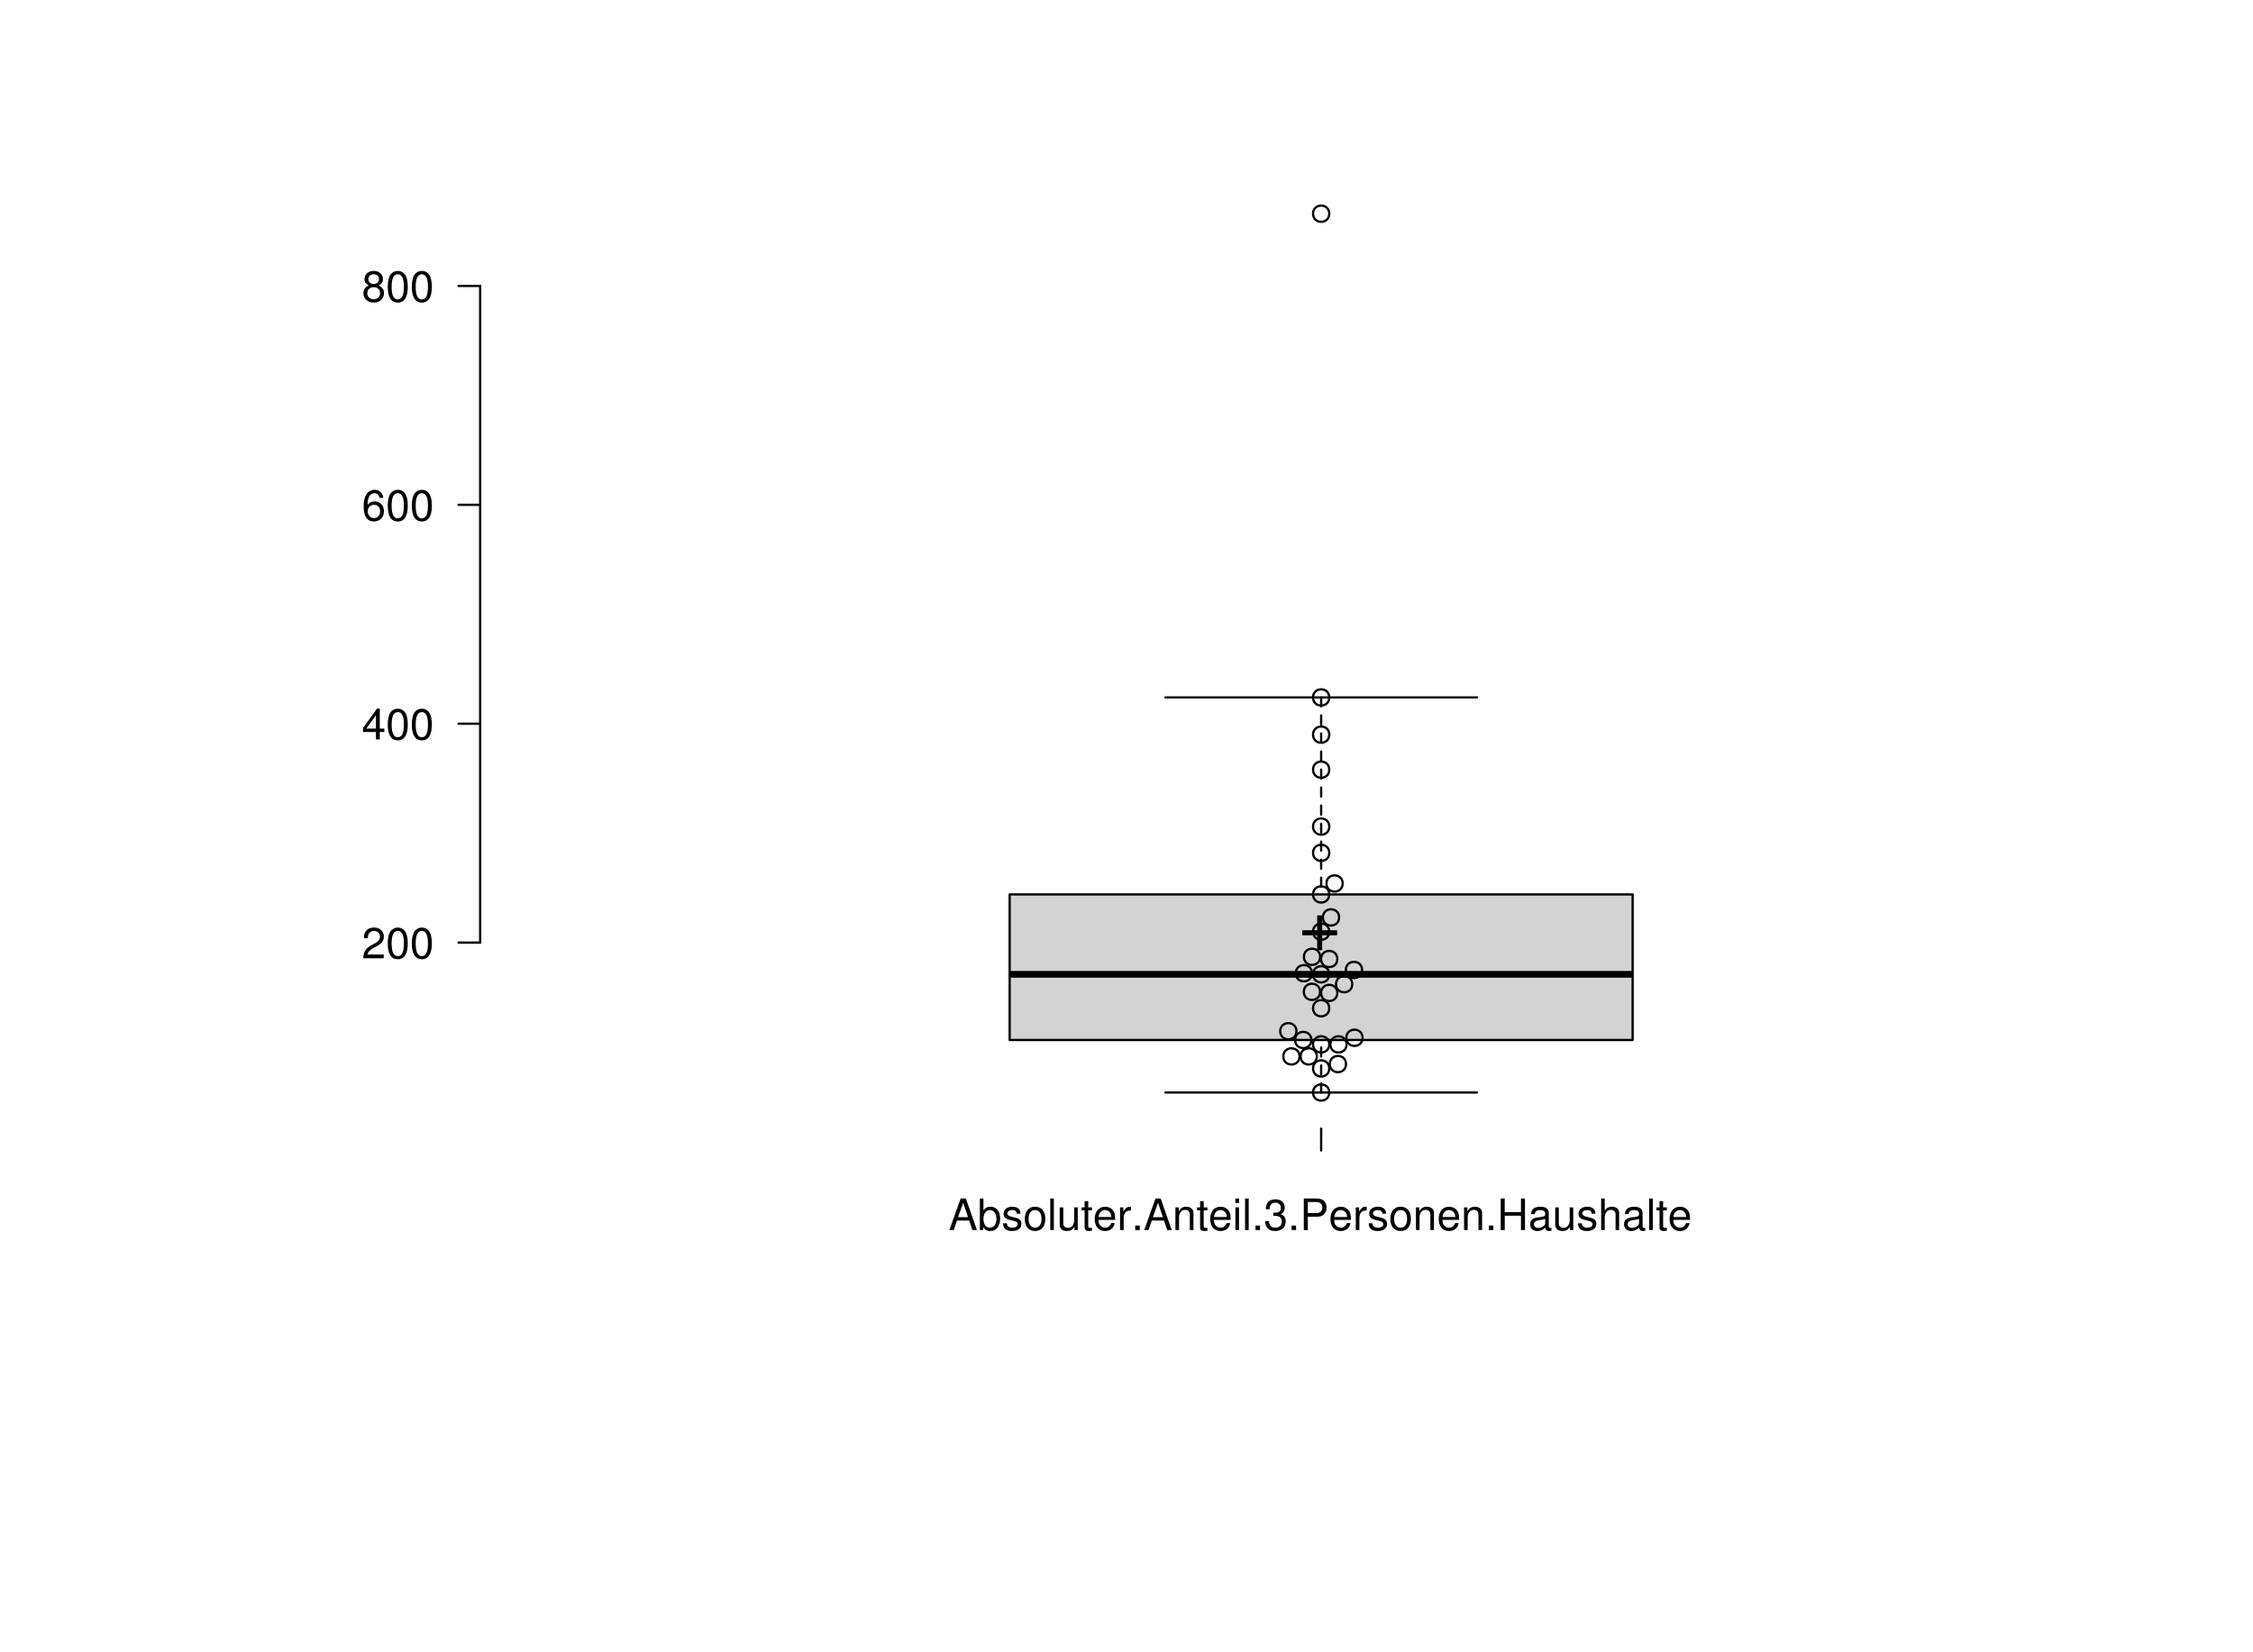<?xml version="1.0" encoding="UTF-8"?>
<svg xmlns="http://www.w3.org/2000/svg" xmlns:xlink="http://www.w3.org/1999/xlink" width="750pt" height="550pt" viewBox="0 0 750 550" version="1.1">
<defs>
<g>
<symbol overflow="visible" id="glyph0-0">
<path style="stroke:none;" d=""/>
</symbol>
<symbol overflow="visible" id="glyph0-1">
<path style="stroke:none;" d="M 7.297 -1.25 L 1.922 -1.25 C 2.047 -2.094 2.5 -2.625 3.766 -3.359 L 5.203 -4.141 C 6.625 -4.906 7.359 -5.969 7.359 -7.219 C 7.359 -8.062 7.016 -8.859 6.406 -9.406 C 5.812 -9.953 5.062 -10.219 4.094 -10.219 C 2.797 -10.219 1.828 -9.75 1.266 -8.891 C 0.906 -8.344 0.75 -7.703 0.719 -6.672 L 1.984 -6.672 C 2.031 -7.359 2.125 -7.781 2.297 -8.109 C 2.625 -8.734 3.281 -9.109 4.047 -9.109 C 5.203 -9.109 6.062 -8.281 6.062 -7.188 C 6.062 -6.375 5.594 -5.688 4.688 -5.172 L 3.359 -4.422 C 1.219 -3.219 0.609 -2.25 0.484 0 L 7.297 0 Z M 7.297 -1.25 "/>
</symbol>
<symbol overflow="visible" id="glyph0-2">
<path style="stroke:none;" d="M 3.969 -10.219 C 3.016 -10.219 2.141 -9.797 1.609 -9.094 C 0.953 -8.203 0.625 -6.828 0.625 -4.938 C 0.625 -1.5 1.766 0.328 3.969 0.328 C 6.125 0.328 7.297 -1.5 7.297 -4.859 C 7.297 -6.844 6.984 -8.172 6.312 -9.094 C 5.781 -9.812 4.922 -10.219 3.969 -10.219 Z M 3.969 -9.094 C 5.328 -9.094 6 -7.703 6 -4.969 C 6 -2.078 5.344 -0.719 3.938 -0.719 C 2.594 -0.719 1.922 -2.125 1.922 -4.922 C 1.922 -7.719 2.594 -9.094 3.969 -9.094 Z M 3.969 -9.094 "/>
</symbol>
<symbol overflow="visible" id="glyph0-3">
<path style="stroke:none;" d="M 4.703 -2.453 L 4.703 0 L 5.984 0 L 5.984 -2.453 L 7.484 -2.453 L 7.484 -3.594 L 5.984 -3.594 L 5.984 -10.219 L 5.047 -10.219 L 0.406 -3.781 L 0.406 -2.453 Z M 4.703 -3.594 L 1.516 -3.594 L 4.703 -8.047 Z M 4.703 -3.594 "/>
</symbol>
<symbol overflow="visible" id="glyph0-4">
<path style="stroke:none;" d="M 7.172 -7.547 C 6.922 -9.219 5.828 -10.219 4.281 -10.219 C 3.156 -10.219 2.141 -9.672 1.547 -8.766 C 0.906 -7.766 0.625 -6.516 0.625 -4.656 C 0.625 -2.938 0.875 -1.844 1.484 -0.938 C 2.031 -0.109 2.922 0.328 4.047 0.328 C 6 0.328 7.391 -1.109 7.391 -3.109 C 7.391 -5.016 6.094 -6.359 4.266 -6.359 C 3.25 -6.359 2.469 -5.969 1.922 -5.219 C 1.938 -7.703 2.734 -9.094 4.188 -9.094 C 5.078 -9.094 5.703 -8.531 5.906 -7.547 Z M 4.109 -5.234 C 5.328 -5.234 6.094 -4.375 6.094 -3.016 C 6.094 -1.734 5.234 -0.797 4.062 -0.797 C 2.875 -0.797 1.984 -1.766 1.984 -3.078 C 1.984 -4.344 2.859 -5.234 4.109 -5.234 Z M 4.109 -5.234 "/>
</symbol>
<symbol overflow="visible" id="glyph0-5">
<path style="stroke:none;" d="M 5.641 -5.375 C 6.688 -6 7.031 -6.531 7.031 -7.484 C 7.031 -9.094 5.781 -10.219 3.969 -10.219 C 2.156 -10.219 0.891 -9.094 0.891 -7.484 C 0.891 -6.547 1.234 -6.016 2.281 -5.375 C 1.109 -4.812 0.531 -3.969 0.531 -2.844 C 0.531 -0.969 1.938 0.328 3.969 0.328 C 5.984 0.328 7.391 -0.969 7.391 -2.828 C 7.391 -3.969 6.812 -4.812 5.641 -5.375 Z M 3.969 -9.094 C 5.047 -9.094 5.734 -8.453 5.734 -7.469 C 5.734 -6.516 5.031 -5.875 3.969 -5.875 C 2.891 -5.875 2.188 -6.516 2.188 -7.484 C 2.188 -8.453 2.891 -9.094 3.969 -9.094 Z M 3.969 -4.812 C 5.234 -4.812 6.094 -4 6.094 -2.812 C 6.094 -1.594 5.234 -0.797 3.938 -0.797 C 2.688 -0.797 1.828 -1.609 1.828 -2.812 C 1.828 -4 2.688 -4.812 3.969 -4.812 Z M 3.969 -4.812 "/>
</symbol>
<symbol overflow="visible" id="glyph0-6">
<path style="stroke:none;" d="M 6.828 -3.156 L 7.906 0 L 9.406 0 L 5.719 -10.5 L 3.984 -10.5 L 0.25 0 L 1.672 0 L 2.781 -3.156 Z M 6.453 -4.281 L 3.109 -4.281 L 4.844 -9.062 Z M 6.453 -4.281 "/>
</symbol>
<symbol overflow="visible" id="glyph0-7">
<path style="stroke:none;" d="M 0.781 -10.5 L 0.781 0 L 1.859 0 L 1.859 -0.969 C 2.438 -0.094 3.203 0.328 4.25 0.328 C 6.234 0.328 7.531 -1.297 7.531 -3.797 C 7.531 -6.25 6.297 -7.766 4.312 -7.766 C 3.266 -7.766 2.531 -7.375 1.969 -6.531 L 1.969 -10.5 Z M 4.078 -6.641 C 5.422 -6.641 6.281 -5.469 6.281 -3.672 C 6.281 -1.953 5.391 -0.797 4.078 -0.797 C 2.812 -0.797 1.969 -1.938 1.969 -3.719 C 1.969 -5.484 2.812 -6.641 4.078 -6.641 Z M 4.078 -6.641 "/>
</symbol>
<symbol overflow="visible" id="glyph0-8">
<path style="stroke:none;" d="M 6.312 -5.453 C 6.297 -6.922 5.312 -7.766 3.578 -7.766 C 1.812 -7.766 0.672 -6.859 0.672 -5.453 C 0.672 -4.281 1.281 -3.719 3.062 -3.281 L 4.188 -3.016 C 5.031 -2.812 5.359 -2.5 5.359 -1.953 C 5.359 -1.25 4.656 -0.781 3.594 -0.781 C 2.953 -0.781 2.406 -0.969 2.109 -1.281 C 1.922 -1.5 1.828 -1.719 1.75 -2.25 L 0.484 -2.25 C 0.547 -0.5 1.531 0.328 3.5 0.328 C 5.406 0.328 6.609 -0.609 6.609 -2.062 C 6.609 -3.188 5.984 -3.797 4.484 -4.156 L 3.328 -4.438 C 2.344 -4.672 1.938 -4.984 1.938 -5.516 C 1.938 -6.203 2.547 -6.656 3.531 -6.656 C 4.5 -6.656 5.016 -6.234 5.047 -5.453 Z M 6.312 -5.453 "/>
</symbol>
<symbol overflow="visible" id="glyph0-9">
<path style="stroke:none;" d="M 3.922 -7.766 C 1.797 -7.766 0.516 -6.25 0.516 -3.719 C 0.516 -1.188 1.781 0.328 3.938 0.328 C 6.047 0.328 7.344 -1.188 7.344 -3.656 C 7.344 -6.266 6.094 -7.766 3.922 -7.766 Z M 3.938 -6.656 C 5.281 -6.656 6.094 -5.547 6.094 -3.672 C 6.094 -1.906 5.266 -0.781 3.938 -0.781 C 2.594 -0.781 1.766 -1.891 1.766 -3.719 C 1.766 -5.531 2.594 -6.656 3.938 -6.656 Z M 3.938 -6.656 "/>
</symbol>
<symbol overflow="visible" id="glyph0-10">
<path style="stroke:none;" d="M 2.188 -10.5 L 0.984 -10.5 L 0.984 0 L 2.188 0 Z M 2.188 -10.5 "/>
</symbol>
<symbol overflow="visible" id="glyph0-11">
<path style="stroke:none;" d="M 6.938 0 L 6.938 -7.547 L 5.75 -7.547 L 5.75 -3.266 C 5.75 -1.734 4.938 -0.719 3.688 -0.719 C 2.734 -0.719 2.125 -1.297 2.125 -2.203 L 2.125 -7.547 L 0.938 -7.547 L 0.938 -1.734 C 0.938 -0.469 1.875 0.328 3.344 0.328 C 4.453 0.328 5.156 -0.062 5.859 -1.047 L 5.859 0 Z M 6.938 0 "/>
</symbol>
<symbol overflow="visible" id="glyph0-12">
<path style="stroke:none;" d="M 3.656 -7.547 L 2.422 -7.547 L 2.422 -9.625 L 1.219 -9.625 L 1.219 -7.547 L 0.203 -7.547 L 0.203 -6.562 L 1.219 -6.562 L 1.219 -0.859 C 1.219 -0.094 1.75 0.328 2.672 0.328 C 2.969 0.328 3.25 0.297 3.656 0.234 L 3.656 -0.781 C 3.5 -0.734 3.312 -0.719 3.078 -0.719 C 2.562 -0.719 2.422 -0.859 2.422 -1.391 L 2.422 -6.562 L 3.656 -6.562 Z M 3.656 -7.547 "/>
</symbol>
<symbol overflow="visible" id="glyph0-13">
<path style="stroke:none;" d="M 7.391 -3.375 C 7.391 -4.531 7.297 -5.219 7.094 -5.781 C 6.594 -7.016 5.453 -7.766 4.031 -7.766 C 1.938 -7.766 0.578 -6.156 0.578 -3.672 C 0.578 -1.203 1.891 0.328 4 0.328 C 5.734 0.328 6.922 -0.641 7.234 -2.297 L 6.016 -2.297 C 5.688 -1.297 5.016 -0.781 4.047 -0.781 C 3.281 -0.781 2.641 -1.125 2.234 -1.75 C 1.938 -2.188 1.844 -2.625 1.828 -3.375 Z M 1.859 -4.344 C 1.953 -5.75 2.812 -6.656 4.016 -6.656 C 5.203 -6.656 6.109 -5.672 6.109 -4.438 C 6.109 -4.406 6.109 -4.375 6.094 -4.344 Z M 1.859 -4.344 "/>
</symbol>
<symbol overflow="visible" id="glyph0-14">
<path style="stroke:none;" d="M 1 -7.547 L 1 0 L 2.203 0 L 2.203 -3.922 C 2.203 -5 2.484 -5.703 3.047 -6.125 C 3.422 -6.391 3.781 -6.484 4.625 -6.5 L 4.625 -7.719 C 4.422 -7.75 4.328 -7.766 4.156 -7.766 C 3.391 -7.766 2.797 -7.297 2.109 -6.188 L 2.109 -7.547 Z M 1 -7.547 "/>
</symbol>
<symbol overflow="visible" id="glyph0-15">
<path style="stroke:none;" d="M 2.75 -1.5 L 1.25 -1.5 L 1.25 0 L 2.75 0 Z M 2.75 -1.5 "/>
</symbol>
<symbol overflow="visible" id="glyph0-16">
<path style="stroke:none;" d="M 1.016 -7.547 L 1.016 0 L 2.219 0 L 2.219 -4.156 C 2.219 -5.703 3.031 -6.719 4.266 -6.719 C 5.219 -6.719 5.812 -6.141 5.812 -5.234 L 5.812 0 L 7.016 0 L 7.016 -5.703 C 7.016 -6.953 6.078 -7.766 4.625 -7.766 C 3.5 -7.766 2.781 -7.328 2.125 -6.281 L 2.125 -7.547 Z M 1.016 -7.547 "/>
</symbol>
<symbol overflow="visible" id="glyph0-17">
<path style="stroke:none;" d="M 2.156 -7.547 L 0.969 -7.547 L 0.969 0 L 2.156 0 Z M 2.156 -10.5 L 0.953 -10.5 L 0.953 -8.984 L 2.156 -8.984 Z M 2.156 -10.5 "/>
</symbol>
<symbol overflow="visible" id="glyph0-18">
<path style="stroke:none;" d="M 3.188 -4.688 L 3.344 -4.688 L 3.875 -4.703 C 5.266 -4.703 6 -4.062 6 -2.844 C 6 -1.562 5.203 -0.797 3.875 -0.797 C 2.5 -0.797 1.812 -1.484 1.734 -2.969 L 0.469 -2.969 C 0.516 -2.141 0.656 -1.609 0.906 -1.156 C 1.422 -0.172 2.438 0.328 3.828 0.328 C 5.938 0.328 7.297 -0.922 7.297 -2.859 C 7.297 -4.156 6.781 -4.875 5.562 -5.281 C 6.516 -5.656 6.984 -6.375 6.984 -7.406 C 6.984 -9.156 5.812 -10.219 3.875 -10.219 C 1.812 -10.219 0.719 -9.094 0.672 -6.922 L 1.938 -6.922 C 1.953 -7.531 2.016 -7.875 2.172 -8.203 C 2.469 -8.766 3.094 -9.109 3.891 -9.109 C 5.016 -9.109 5.688 -8.438 5.688 -7.359 C 5.688 -6.641 5.438 -6.203 4.875 -5.984 C 4.531 -5.828 4.078 -5.781 3.188 -5.766 Z M 3.188 -4.688 "/>
</symbol>
<symbol overflow="visible" id="glyph0-19">
<path style="stroke:none;" d="M 2.656 -4.453 L 5.953 -4.453 C 6.766 -4.453 7.422 -4.703 7.984 -5.203 C 8.609 -5.781 8.891 -6.453 8.891 -7.422 C 8.891 -9.391 7.719 -10.5 5.641 -10.5 L 1.312 -10.5 L 1.312 0 L 2.656 0 Z M 2.656 -5.641 L 2.656 -9.328 L 5.453 -9.328 C 6.734 -9.328 7.484 -8.625 7.484 -7.484 C 7.484 -6.328 6.734 -5.641 5.453 -5.641 Z M 2.656 -5.641 "/>
</symbol>
<symbol overflow="visible" id="glyph0-20">
<path style="stroke:none;" d="M 7.938 -4.781 L 7.938 0 L 9.281 0 L 9.281 -10.5 L 7.938 -10.5 L 7.938 -5.969 L 2.531 -5.969 L 2.531 -10.5 L 1.203 -10.5 L 1.203 0 L 2.547 0 L 2.547 -4.781 Z M 7.938 -4.781 "/>
</symbol>
<symbol overflow="visible" id="glyph0-21">
<path style="stroke:none;" d="M 7.703 -0.703 C 7.578 -0.672 7.516 -0.672 7.453 -0.672 C 7.031 -0.672 6.797 -0.891 6.797 -1.266 L 6.797 -5.703 C 6.797 -7.047 5.812 -7.766 3.969 -7.766 C 2.859 -7.766 1.953 -7.453 1.453 -6.891 C 1.109 -6.5 0.969 -6.062 0.938 -5.312 L 2.141 -5.312 C 2.25 -6.234 2.797 -6.656 3.922 -6.656 C 5 -6.656 5.609 -6.25 5.609 -5.531 L 5.609 -5.219 C 5.609 -4.703 5.297 -4.5 4.344 -4.375 C 2.656 -4.156 2.391 -4.109 1.938 -3.922 C 1.047 -3.562 0.609 -2.875 0.609 -1.906 C 0.609 -0.531 1.562 0.328 3.078 0.328 C 4.031 0.328 4.797 0 5.641 -0.781 C 5.734 -0.016 6.109 0.328 6.891 0.328 C 7.125 0.328 7.312 0.297 7.703 0.203 Z M 5.609 -2.375 C 5.609 -1.969 5.484 -1.734 5.125 -1.391 C 4.641 -0.953 4.047 -0.719 3.344 -0.719 C 2.406 -0.719 1.859 -1.172 1.859 -1.938 C 1.859 -2.719 2.391 -3.125 3.672 -3.312 C 4.938 -3.484 5.203 -3.547 5.609 -3.734 Z M 5.609 -2.375 "/>
</symbol>
<symbol overflow="visible" id="glyph0-22">
<path style="stroke:none;" d="M 1.016 -10.5 L 1.016 0 L 2.203 0 L 2.203 -4.156 C 2.203 -5.703 3.016 -6.719 4.25 -6.719 C 4.641 -6.719 5.031 -6.578 5.312 -6.375 C 5.656 -6.125 5.812 -5.766 5.812 -5.234 L 5.812 0 L 7 0 L 7 -5.703 C 7 -6.969 6.094 -7.766 4.625 -7.766 C 3.562 -7.766 2.906 -7.438 2.203 -6.516 L 2.203 -10.5 Z M 1.016 -10.5 "/>
</symbol>
<symbol overflow="visible" id="glyph1-0">
<path style="stroke:none;" d=""/>
</symbol>
<symbol overflow="visible" id="glyph1-1">
<path style="stroke:none;" d="M 12.812 -6.406 L 7.844 -6.406 L 7.844 -11.375 L 6.172 -11.375 L 6.172 -6.406 L 1.203 -6.406 L 1.203 -4.734 L 6.172 -4.734 L 6.172 0.234 L 7.844 0.234 L 7.844 -4.734 L 12.812 -4.734 Z M 12.812 -6.406 "/>
</symbol>
</g>
</defs>
<g id="surface56097">
<rect x="0" y="0" width="750" height="550" style="fill:rgb(100%,100%,100%);fill-opacity:1;stroke:none;"/>
<path style=" stroke:none;fill-rule:nonzero;fill:rgb(82.745%,82.745%,82.745%);fill-opacity:1;" d="M 336.109 346.18 L 543.488 346.18 L 543.488 297.727 L 336.109 297.727 Z M 336.109 346.18 "/>
<path style="fill:none;stroke-width:2.25;stroke-linecap:butt;stroke-linejoin:round;stroke:rgb(0%,0%,0%);stroke-opacity:1;stroke-miterlimit:10;" d="M 336.109 324.32 L 543.488 324.32 "/>
<path style="fill:none;stroke-width:0.75;stroke-linecap:round;stroke-linejoin:round;stroke:rgb(0%,0%,0%);stroke-opacity:1;stroke-dasharray:3,3;stroke-miterlimit:10;" d="M 439.801 363.664 L 439.801 346.18 "/>
<path style="fill:none;stroke-width:0.75;stroke-linecap:round;stroke-linejoin:round;stroke:rgb(0%,0%,0%);stroke-opacity:1;stroke-dasharray:3,3;stroke-miterlimit:10;" d="M 439.801 232.152 L 439.801 297.727 "/>
<path style="fill:none;stroke-width:0.75;stroke-linecap:round;stroke-linejoin:round;stroke:rgb(0%,0%,0%);stroke-opacity:1;stroke-miterlimit:10;" d="M 387.957 363.664 L 491.645 363.664 "/>
<path style="fill:none;stroke-width:0.75;stroke-linecap:round;stroke-linejoin:round;stroke:rgb(0%,0%,0%);stroke-opacity:1;stroke-miterlimit:10;" d="M 387.957 232.152 L 491.645 232.152 "/>
<path style="fill:none;stroke-width:0.75;stroke-linecap:round;stroke-linejoin:round;stroke:rgb(0%,0%,0%);stroke-opacity:1;stroke-miterlimit:10;" d="M 336.109 346.18 L 543.488 346.18 L 543.488 297.727 L 336.109 297.727 L 336.109 346.18 "/>
<path style="fill:none;stroke-width:0.75;stroke-linecap:round;stroke-linejoin:round;stroke:rgb(0%,0%,0%);stroke-opacity:1;stroke-miterlimit:10;" d="M 159.84 313.758 L 159.84 95.18 "/>
<path style="fill:none;stroke-width:0.75;stroke-linecap:round;stroke-linejoin:round;stroke:rgb(0%,0%,0%);stroke-opacity:1;stroke-miterlimit:10;" d="M 159.84 313.758 L 152.641 313.758 "/>
<path style="fill:none;stroke-width:0.75;stroke-linecap:round;stroke-linejoin:round;stroke:rgb(0%,0%,0%);stroke-opacity:1;stroke-miterlimit:10;" d="M 159.84 240.898 L 152.641 240.898 "/>
<path style="fill:none;stroke-width:0.75;stroke-linecap:round;stroke-linejoin:round;stroke:rgb(0%,0%,0%);stroke-opacity:1;stroke-miterlimit:10;" d="M 159.84 168.039 L 152.641 168.039 "/>
<path style="fill:none;stroke-width:0.75;stroke-linecap:round;stroke-linejoin:round;stroke:rgb(0%,0%,0%);stroke-opacity:1;stroke-miterlimit:10;" d="M 159.84 95.18 L 152.641 95.18 "/>
<g style="fill:rgb(0%,0%,0%);fill-opacity:1;">
  <use xlink:href="#glyph0-1" x="120.441" y="318.98"/>
  <use xlink:href="#glyph0-2" x="128.451" y="318.98"/>
  <use xlink:href="#glyph0-2" x="136.461" y="318.98"/>
</g>
<g style="fill:rgb(0%,0%,0%);fill-opacity:1;">
  <use xlink:href="#glyph0-3" x="120.441" y="246.121"/>
  <use xlink:href="#glyph0-2" x="128.451" y="246.121"/>
  <use xlink:href="#glyph0-2" x="136.461" y="246.121"/>
</g>
<g style="fill:rgb(0%,0%,0%);fill-opacity:1;">
  <use xlink:href="#glyph0-4" x="120.441" y="173.262"/>
  <use xlink:href="#glyph0-2" x="128.451" y="173.262"/>
  <use xlink:href="#glyph0-2" x="136.461" y="173.262"/>
</g>
<g style="fill:rgb(0%,0%,0%);fill-opacity:1;">
  <use xlink:href="#glyph0-5" x="120.441" y="100.402"/>
  <use xlink:href="#glyph0-2" x="128.451" y="100.402"/>
  <use xlink:href="#glyph0-2" x="136.461" y="100.402"/>
</g>
<path style="fill:none;stroke-width:0.75;stroke-linecap:round;stroke-linejoin:round;stroke:rgb(0%,0%,0%);stroke-opacity:1;stroke-miterlimit:10;" d="M 439.801 375.762 L 439.801 375.762 "/>
<path style="fill:none;stroke-width:0.75;stroke-linecap:round;stroke-linejoin:round;stroke:rgb(0%,0%,0%);stroke-opacity:1;stroke-miterlimit:10;" d="M 439.801 375.762 L 439.801 382.961 "/>
<g style="fill:rgb(0%,0%,0%);fill-opacity:1;">
  <use xlink:href="#glyph0-6" x="315.801" y="409.445"/>
  <use xlink:href="#glyph0-7" x="325.41" y="409.445"/>
  <use xlink:href="#glyph0-8" x="333.42" y="409.445"/>
  <use xlink:href="#glyph0-9" x="340.623" y="409.445"/>
  <use xlink:href="#glyph0-10" x="348.633" y="409.445"/>
  <use xlink:href="#glyph0-11" x="351.831" y="409.445"/>
  <use xlink:href="#glyph0-12" x="359.841" y="409.445"/>
  <use xlink:href="#glyph0-13" x="363.846" y="409.445"/>
  <use xlink:href="#glyph0-14" x="371.855" y="409.445"/>
  <use xlink:href="#glyph0-15" x="376.652" y="409.445"/>
  <use xlink:href="#glyph0-6" x="380.657" y="409.445"/>
  <use xlink:href="#glyph0-16" x="390.267" y="409.445"/>
  <use xlink:href="#glyph0-12" x="398.276" y="409.445"/>
  <use xlink:href="#glyph0-13" x="402.281" y="409.445"/>
  <use xlink:href="#glyph0-17" x="410.291" y="409.445"/>
  <use xlink:href="#glyph0-10" x="413.489" y="409.445"/>
  <use xlink:href="#glyph0-15" x="416.688" y="409.445"/>
  <use xlink:href="#glyph0-18" x="420.692" y="409.445"/>
  <use xlink:href="#glyph0-15" x="428.702" y="409.445"/>
  <use xlink:href="#glyph0-19" x="432.707" y="409.445"/>
  <use xlink:href="#glyph0-13" x="442.316" y="409.445"/>
  <use xlink:href="#glyph0-14" x="450.326" y="409.445"/>
  <use xlink:href="#glyph0-8" x="455.123" y="409.445"/>
  <use xlink:href="#glyph0-9" x="462.326" y="409.445"/>
  <use xlink:href="#glyph0-16" x="470.336" y="409.445"/>
  <use xlink:href="#glyph0-13" x="478.346" y="409.445"/>
  <use xlink:href="#glyph0-16" x="486.355" y="409.445"/>
  <use xlink:href="#glyph0-15" x="494.365" y="409.445"/>
  <use xlink:href="#glyph0-20" x="498.37" y="409.445"/>
  <use xlink:href="#glyph0-21" x="508.771" y="409.445"/>
  <use xlink:href="#glyph0-11" x="516.781" y="409.445"/>
  <use xlink:href="#glyph0-8" x="524.791" y="409.445"/>
  <use xlink:href="#glyph0-22" x="531.994" y="409.445"/>
  <use xlink:href="#glyph0-21" x="540.004" y="409.445"/>
  <use xlink:href="#glyph0-10" x="548.014" y="409.445"/>
  <use xlink:href="#glyph0-12" x="551.212" y="409.445"/>
  <use xlink:href="#glyph0-13" x="555.217" y="409.445"/>
</g>
<path style="fill:none;stroke-width:0.75;stroke-linecap:round;stroke-linejoin:round;stroke:rgb(0%,0%,0%);stroke-opacity:1;stroke-miterlimit:10;" d="M 438.363 351.645 C 438.363 355.242 432.961 355.242 432.961 351.645 C 432.961 348.043 438.363 348.043 438.363 351.645 "/>
<path style="fill:none;stroke-width:0.75;stroke-linecap:round;stroke-linejoin:round;stroke:rgb(0%,0%,0%);stroke-opacity:1;stroke-miterlimit:10;" d="M 442.5 363.664 C 442.5 367.266 437.102 367.266 437.102 363.664 C 437.102 360.066 442.5 360.066 442.5 363.664 "/>
<path style="fill:none;stroke-width:0.75;stroke-linecap:round;stroke-linejoin:round;stroke:rgb(0%,0%,0%);stroke-opacity:1;stroke-miterlimit:10;" d="M 453.59 345.449 C 453.59 349.051 448.188 349.051 448.188 345.449 C 448.188 341.852 453.59 341.852 453.59 345.449 "/>
<path style="fill:none;stroke-width:0.75;stroke-linecap:round;stroke-linejoin:round;stroke:rgb(0%,0%,0%);stroke-opacity:1;stroke-miterlimit:10;" d="M 442.5 355.652 C 442.5 359.25 437.102 359.25 437.102 355.652 C 437.102 352.051 442.5 352.051 442.5 355.652 "/>
<path style="fill:none;stroke-width:0.75;stroke-linecap:round;stroke-linejoin:round;stroke:rgb(0%,0%,0%);stroke-opacity:1;stroke-miterlimit:10;" d="M 439.465 318.492 C 439.465 322.094 434.062 322.094 434.062 318.492 C 434.062 314.891 439.465 314.891 439.465 318.492 "/>
<path style="fill:none;stroke-width:0.75;stroke-linecap:round;stroke-linejoin:round;stroke:rgb(0%,0%,0%);stroke-opacity:1;stroke-miterlimit:10;" d="M 453.422 322.863 C 453.422 326.465 448.023 326.465 448.023 322.863 C 448.023 319.266 453.422 319.266 453.422 322.863 "/>
<path style="fill:none;stroke-width:0.75;stroke-linecap:round;stroke-linejoin:round;stroke:rgb(0%,0%,0%);stroke-opacity:1;stroke-miterlimit:10;" d="M 436.75 323.957 C 436.75 327.559 431.352 327.559 431.352 323.957 C 431.352 320.355 436.75 320.355 436.75 323.957 "/>
<path style="fill:none;stroke-width:0.75;stroke-linecap:round;stroke-linejoin:round;stroke:rgb(0%,0%,0%);stroke-opacity:1;stroke-miterlimit:10;" d="M 442.5 347.637 C 442.5 351.234 437.102 351.234 437.102 347.637 C 437.102 344.035 442.5 344.035 442.5 347.637 "/>
<path style="fill:none;stroke-width:0.75;stroke-linecap:round;stroke-linejoin:round;stroke:rgb(0%,0%,0%);stroke-opacity:1;stroke-miterlimit:10;" d="M 448.074 354.195 C 448.074 357.793 442.672 357.793 442.672 354.195 C 442.672 350.594 448.074 350.594 448.074 354.195 "/>
<path style="fill:none;stroke-width:0.75;stroke-linecap:round;stroke-linejoin:round;stroke:rgb(0%,0%,0%);stroke-opacity:1;stroke-miterlimit:10;" d="M 432.602 351.645 C 432.602 355.242 427.203 355.242 427.203 351.645 C 427.203 348.043 432.602 348.043 432.602 351.645 "/>
<path style="fill:none;stroke-width:0.75;stroke-linecap:round;stroke-linejoin:round;stroke:rgb(0%,0%,0%);stroke-opacity:1;stroke-miterlimit:10;" d="M 450.145 327.602 C 450.145 331.199 444.746 331.199 444.746 327.602 C 444.746 324 450.145 324 450.145 327.602 "/>
<path style="fill:none;stroke-width:0.75;stroke-linecap:round;stroke-linejoin:round;stroke:rgb(0%,0%,0%);stroke-opacity:1;stroke-miterlimit:10;" d="M 445.176 330.516 C 445.176 334.113 439.777 334.113 439.777 330.516 C 439.777 326.914 445.176 326.914 445.176 330.516 "/>
<path style="fill:none;stroke-width:0.75;stroke-linecap:round;stroke-linejoin:round;stroke:rgb(0%,0%,0%);stroke-opacity:1;stroke-miterlimit:10;" d="M 448.262 347.637 C 448.262 351.234 442.859 351.234 442.859 347.637 C 442.859 344.035 448.262 344.035 448.262 347.637 "/>
<path style="fill:none;stroke-width:0.75;stroke-linecap:round;stroke-linejoin:round;stroke:rgb(0%,0%,0%);stroke-opacity:1;stroke-miterlimit:10;" d="M 431.574 343.266 C 431.574 346.863 426.172 346.863 426.172 343.266 C 426.172 339.664 431.574 339.664 431.574 343.266 "/>
<path style="fill:none;stroke-width:0.75;stroke-linecap:round;stroke-linejoin:round;stroke:rgb(0%,0%,0%);stroke-opacity:1;stroke-miterlimit:10;" d="M 439.43 330.148 C 439.43 333.75 434.027 333.75 434.027 330.148 C 434.027 326.551 439.43 326.551 439.43 330.148 "/>
<path style="fill:none;stroke-width:0.75;stroke-linecap:round;stroke-linejoin:round;stroke:rgb(0%,0%,0%);stroke-opacity:1;stroke-miterlimit:10;" d="M 442.5 335.613 C 442.5 339.215 437.102 339.215 437.102 335.613 C 437.102 332.016 442.5 332.016 442.5 335.613 "/>
<path style="fill:none;stroke-width:0.75;stroke-linecap:round;stroke-linejoin:round;stroke:rgb(0%,0%,0%);stroke-opacity:1;stroke-miterlimit:10;" d="M 442.5 283.883 C 442.5 287.484 437.102 287.484 437.102 283.883 C 437.102 280.285 442.5 280.285 442.5 283.883 "/>
<path style="fill:none;stroke-width:0.75;stroke-linecap:round;stroke-linejoin:round;stroke:rgb(0%,0%,0%);stroke-opacity:1;stroke-miterlimit:10;" d="M 442.5 232.152 C 442.5 235.754 437.102 235.754 437.102 232.152 C 437.102 228.555 442.5 228.555 442.5 232.152 "/>
<path style="fill:none;stroke-width:0.75;stroke-linecap:round;stroke-linejoin:round;stroke:rgb(0%,0%,0%);stroke-opacity:1;stroke-miterlimit:10;" d="M 445.176 319.223 C 445.176 322.82 439.777 322.82 439.777 319.223 C 439.777 315.621 445.176 315.621 445.176 319.223 "/>
<path style="fill:none;stroke-width:0.75;stroke-linecap:round;stroke-linejoin:round;stroke:rgb(0%,0%,0%);stroke-opacity:1;stroke-miterlimit:10;" d="M 442.5 297.727 C 442.5 301.328 437.102 301.328 437.102 297.727 C 437.102 294.129 442.5 294.129 442.5 297.727 "/>
<path style="fill:none;stroke-width:0.75;stroke-linecap:round;stroke-linejoin:round;stroke:rgb(0%,0%,0%);stroke-opacity:1;stroke-miterlimit:10;" d="M 445.777 305.379 C 445.777 308.977 440.379 308.977 440.379 305.379 C 440.379 301.777 445.777 301.777 445.777 305.379 "/>
<path style="fill:none;stroke-width:0.75;stroke-linecap:round;stroke-linejoin:round;stroke:rgb(0%,0%,0%);stroke-opacity:1;stroke-miterlimit:10;" d="M 442.5 310.113 C 442.5 313.715 437.102 313.715 437.102 310.113 C 437.102 306.512 442.5 306.512 442.5 310.113 "/>
<path style="fill:none;stroke-width:0.75;stroke-linecap:round;stroke-linejoin:round;stroke:rgb(0%,0%,0%);stroke-opacity:1;stroke-miterlimit:10;" d="M 442.5 71.133 C 442.5 74.734 437.102 74.734 437.102 71.133 C 437.102 67.535 442.5 67.535 442.5 71.133 "/>
<path style="fill:none;stroke-width:0.75;stroke-linecap:round;stroke-linejoin:round;stroke:rgb(0%,0%,0%);stroke-opacity:1;stroke-miterlimit:10;" d="M 446.961 294.086 C 446.961 297.684 441.562 297.684 441.562 294.086 C 441.562 290.484 446.961 290.484 446.961 294.086 "/>
<path style="fill:none;stroke-width:0.75;stroke-linecap:round;stroke-linejoin:round;stroke:rgb(0%,0%,0%);stroke-opacity:1;stroke-miterlimit:10;" d="M 436.543 346.18 C 436.543 349.777 431.141 349.777 431.141 346.18 C 431.141 342.578 436.543 342.578 436.543 346.18 "/>
<path style="fill:none;stroke-width:0.75;stroke-linecap:round;stroke-linejoin:round;stroke:rgb(0%,0%,0%);stroke-opacity:1;stroke-miterlimit:10;" d="M 442.5 275.141 C 442.5 278.742 437.102 278.742 437.102 275.141 C 437.102 271.543 442.5 271.543 442.5 275.141 "/>
<path style="fill:none;stroke-width:0.75;stroke-linecap:round;stroke-linejoin:round;stroke:rgb(0%,0%,0%);stroke-opacity:1;stroke-miterlimit:10;" d="M 442.5 324.32 C 442.5 327.922 437.102 327.922 437.102 324.32 C 437.102 320.723 442.5 320.723 442.5 324.32 "/>
<path style="fill:none;stroke-width:0.75;stroke-linecap:round;stroke-linejoin:round;stroke:rgb(0%,0%,0%);stroke-opacity:1;stroke-miterlimit:10;" d="M 442.5 256.199 C 442.5 259.797 437.102 259.797 437.102 256.199 C 437.102 252.598 442.5 252.598 442.5 256.199 "/>
<path style="fill:none;stroke-width:0.75;stroke-linecap:round;stroke-linejoin:round;stroke:rgb(0%,0%,0%);stroke-opacity:1;stroke-miterlimit:10;" d="M 442.5 244.539 C 442.5 248.141 437.102 248.141 437.102 244.539 C 437.102 240.941 442.5 240.941 442.5 244.539 "/>
<g style="fill:rgb(0%,0%,0%);fill-opacity:1;">
  <use xlink:href="#glyph1-1" x="432.301" y="316.063"/>
</g>
</g>
</svg>
